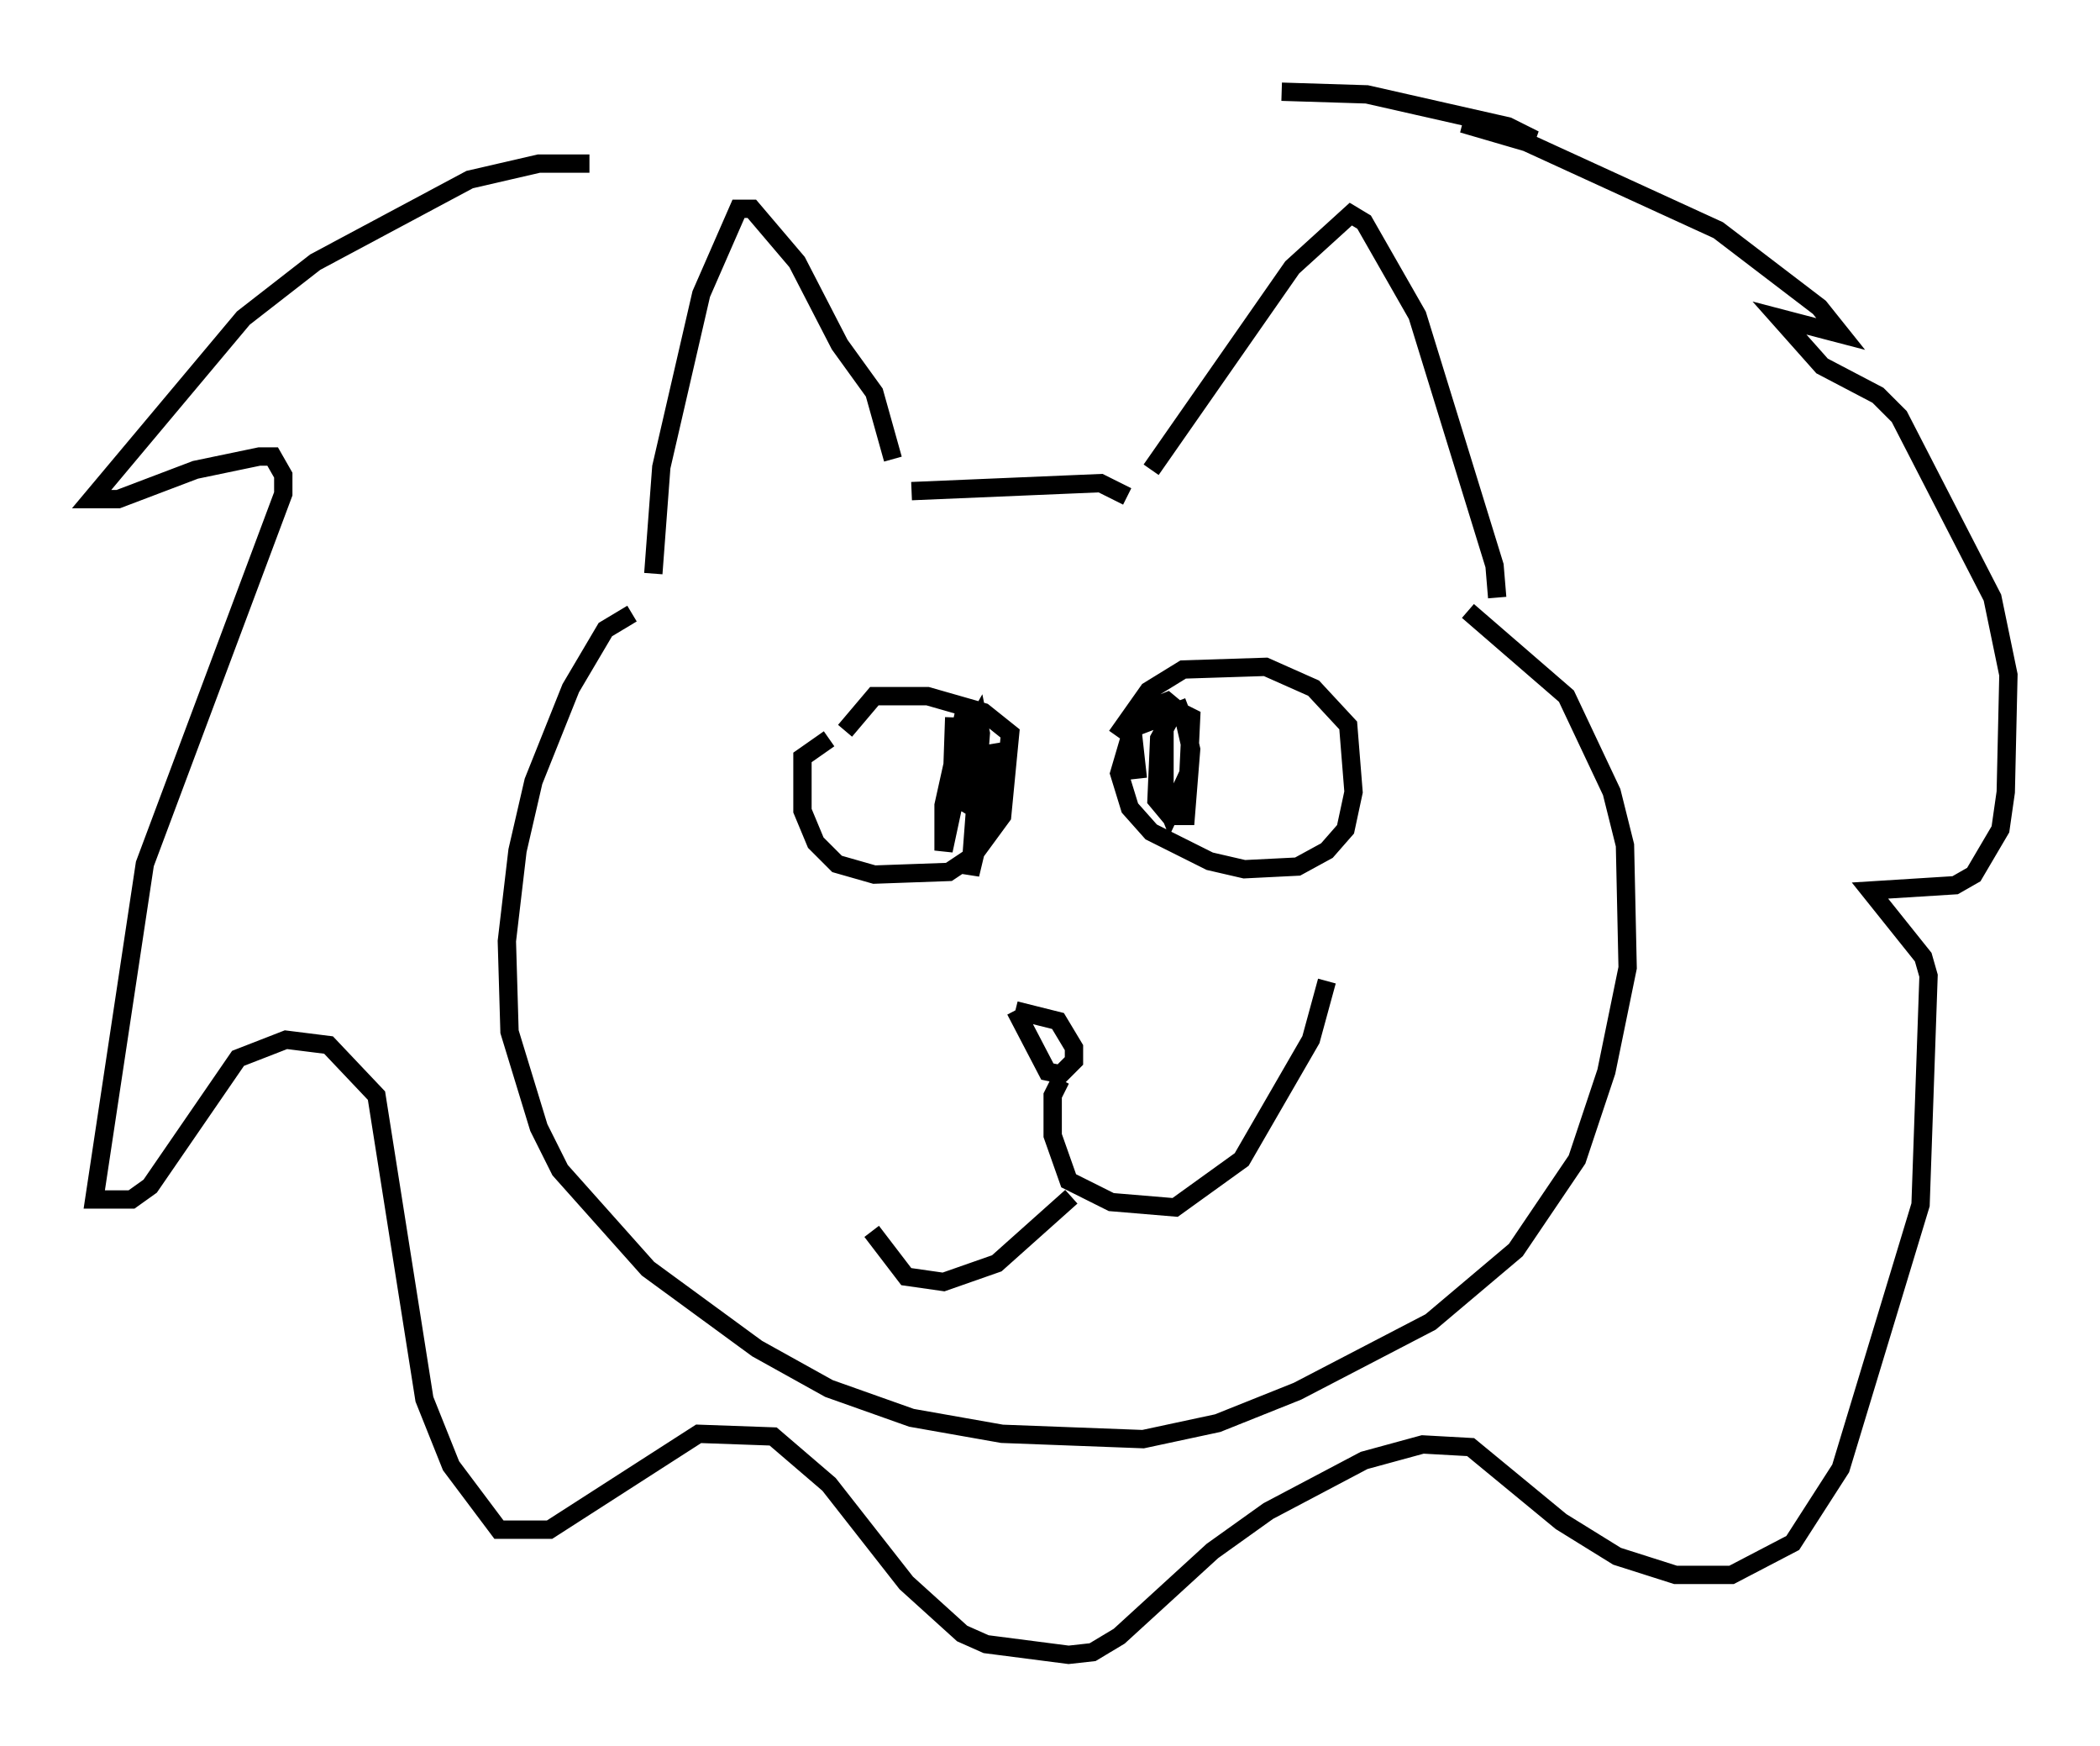 <?xml version="1.0" encoding="utf-8" ?>
<svg baseProfile="full" height="95.262" version="1.1" width="114.581" xmlns="http://www.w3.org/2000/svg" xmlns:ev="http://www.w3.org/2001/xml-events" xmlns:xlink="http://www.w3.org/1999/xlink"><defs /><rect fill="white" height="95.262" width="114.581" x="0" y="0" /><path d="M49.737, 26.061 m-1.017, -1.017 l-1.017, -3.631 -1.888, -2.615 l-2.324, -4.503 -2.469, -2.905 l-0.726, 0.0 -2.034, 4.648 l-2.179, 9.441 -0.436, 5.81 m27.162, -5.665 l7.698, -11.039 3.196, -2.905 l0.726, 0.436 2.905, 5.084 l4.212, 13.654 0.145, 1.743 m-47.207, 0.872 l-1.453, 0.872 -1.888, 3.196 l-2.034, 5.084 -0.872, 3.777 l-0.581, 4.939 0.145, 4.939 l1.598, 5.229 1.162, 2.324 l4.793, 5.374 5.955, 4.358 l3.922, 2.179 4.503, 1.598 l4.939, 0.872 7.698, 0.291 l4.067, -0.872 4.358, -1.743 l7.263, -3.777 4.648, -3.922 l3.341, -4.939 1.598, -4.793 l1.162, -5.665 -0.145, -6.682 l-0.726, -2.905 -2.469, -5.229 l-5.374, -4.648 m-30.357, -6.536 l10.313, -0.436 1.453, 0.726 m-29.341, -18.156 l-2.76, 0.0 -3.777, 0.872 l-8.425, 4.503 -3.922, 3.05 l-8.279, 9.877 1.453, 0.0 l4.212, -1.598 3.486, -0.726 l0.726, 0.0 0.581, 1.017 l0.0, 1.017 -7.553, 20.19 l-2.76, 18.302 2.034, 0.0 l1.017, -0.726 4.793, -6.972 l2.615, -1.017 2.324, 0.291 l2.615, 2.76 2.615, 16.559 l1.453, 3.631 2.615, 3.486 l2.76, 0.0 8.134, -5.229 l4.067, 0.145 3.05, 2.615 l4.212, 5.374 3.05, 2.76 l1.307, 0.581 4.503, 0.581 l1.307, -0.145 1.453, -0.872 l5.084, -4.648 3.05, -2.179 l5.229, -2.76 3.196, -0.872 l2.615, 0.145 4.939, 4.067 l3.05, 1.888 3.196, 1.017 l3.05, 0.0 3.341, -1.743 l2.615, -4.067 4.358, -14.38 l0.436, -12.492 -0.291, -1.017 l-2.905, -3.631 4.648, -0.291 l1.017, -0.581 1.453, -2.469 l0.291, -2.034 0.145, -6.391 l-0.872, -4.212 -5.084, -9.877 l-1.162, -1.162 -3.05, -1.598 l-2.324, -2.615 3.341, 0.872 l-1.162, -1.453 -5.52, -4.212 l-10.458, -4.793 -3.486, -1.017 l3.922, 0.872 -1.453, -0.726 l-7.698, -1.743 -4.648, -0.145 m-24.693, 35.296 l-1.453, 1.017 0.0, 2.905 l0.726, 1.743 1.162, 1.162 l2.034, 0.581 4.067, -0.145 l1.307, -0.872 1.598, -2.179 l0.436, -4.503 -1.453, -1.162 l-3.05, -0.872 -2.905, 0.0 l-1.598, 1.888 m18.737, -1.307 l-3.05, 1.162 -0.726, 2.469 l0.581, 1.888 1.162, 1.307 l3.196, 1.598 1.888, 0.436 l2.905, -0.145 1.598, -0.872 l1.017, -1.162 0.436, -2.034 l-0.291, -3.631 -1.888, -2.034 l-2.615, -1.162 -4.503, 0.145 l-1.888, 1.162 -1.743, 2.469 m-8.86, -1.017 l-0.145, 4.212 0.726, 0.436 l0.145, -1.162 -0.145, -3.922 l-1.162, 5.229 0.0, 2.469 l1.307, -6.101 0.581, -1.017 l0.145, 0.726 -0.581, 7.698 l1.598, -6.682 -0.872, 0.145 l-0.872, 2.034 m11.475, -4.648 l-0.726, 0.872 0.0, 4.212 l0.291, 0.726 1.017, -2.179 l0.145, -3.05 -0.872, -0.436 l-0.872, 1.598 -0.145, 3.341 l0.726, 0.872 0.872, 0.0 l0.291, -3.631 -0.436, -1.888 l-0.872, -0.726 -1.453, 0.581 l-0.436, 1.017 0.291, 2.615 m-6.682, 12.637 l2.324, 0.581 0.872, 1.453 l0.0, 0.726 -0.726, 0.726 l-0.726, -0.145 -1.743, -3.341 m2.469, 3.777 l-0.436, 0.872 0.0, 2.179 l0.872, 2.469 2.324, 1.162 l3.486, 0.291 3.631, -2.615 l3.777, -6.536 0.872, -3.196 m-13.944, 11.765 l-4.067, 3.631 -2.905, 1.017 l-2.034, -0.291 -1.888, -2.469 " fill="none" stroke="black" stroke-width="1" /></svg>